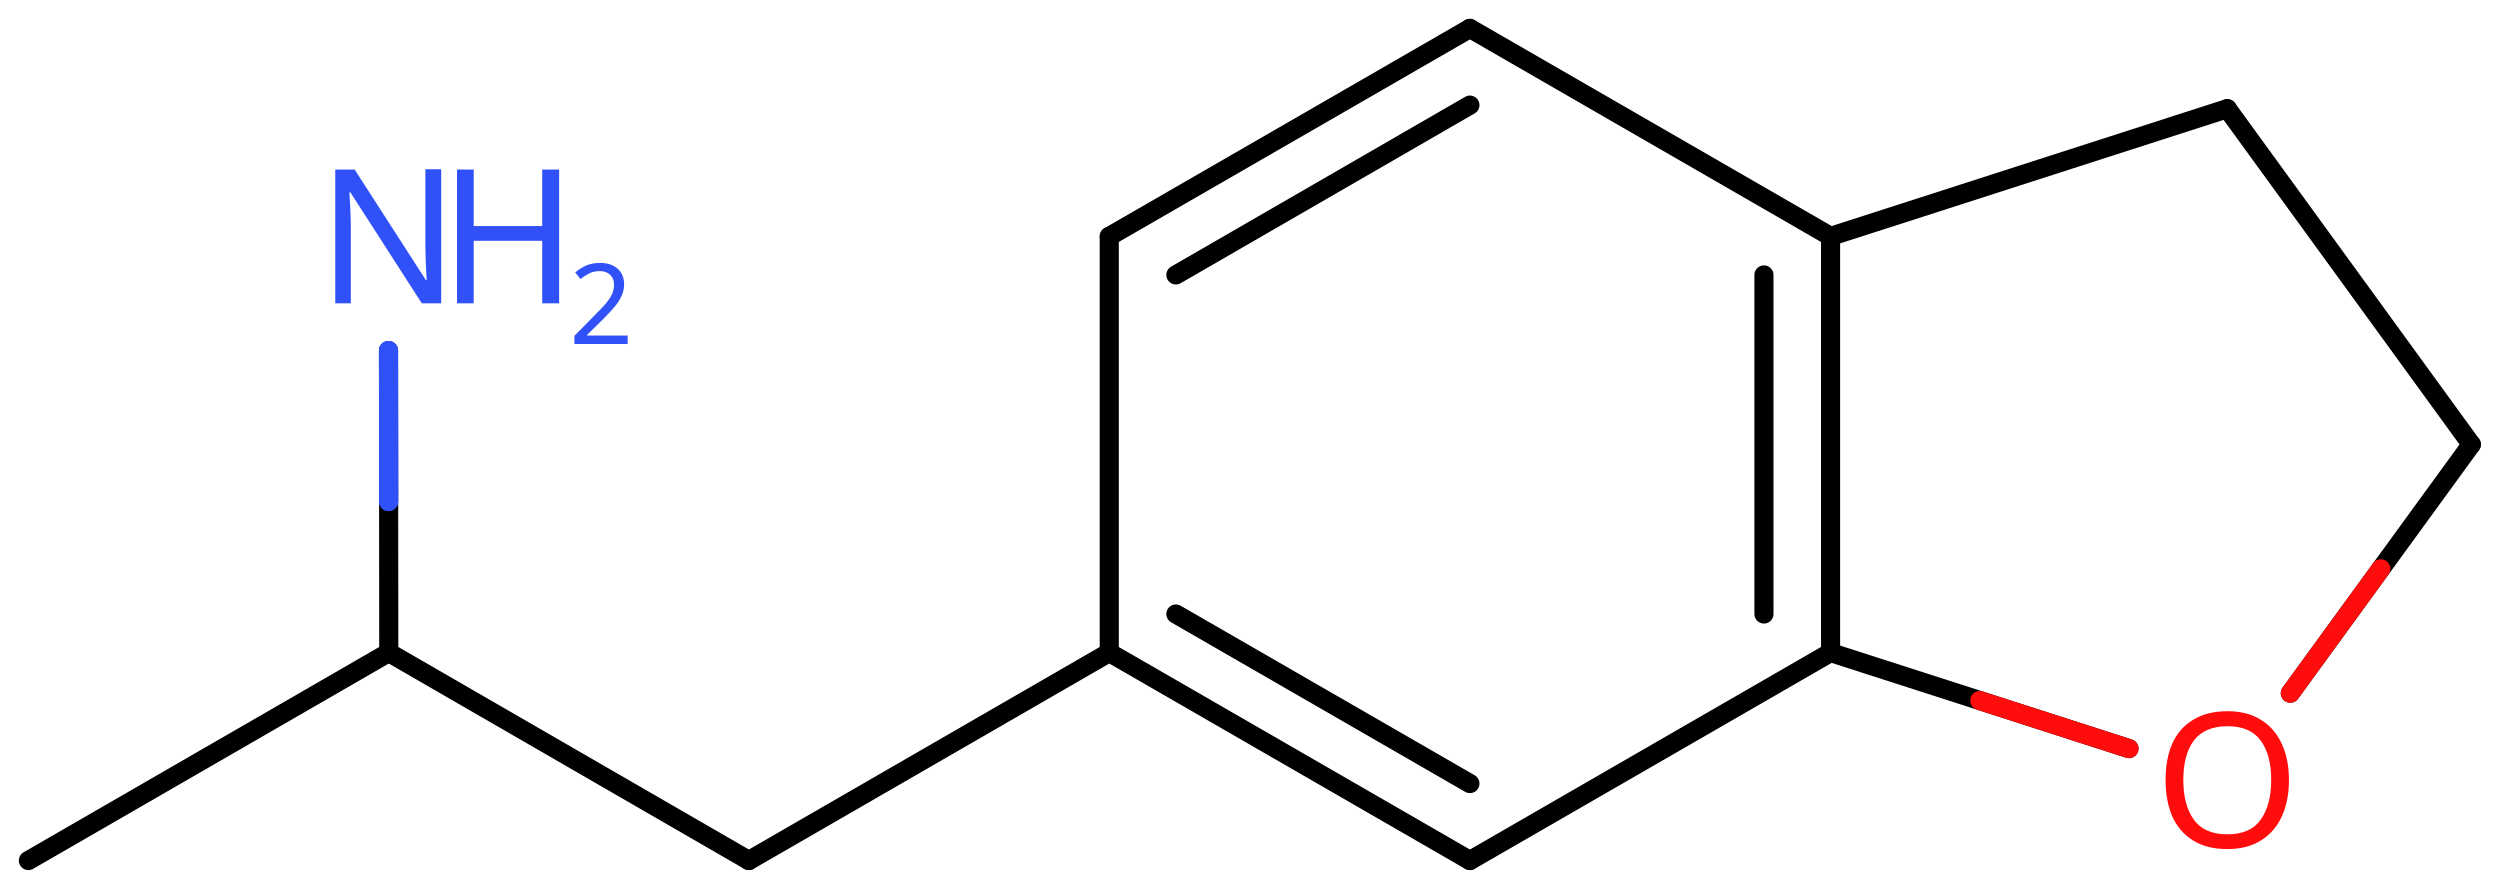 <svg xmlns="http://www.w3.org/2000/svg" xmlns:xlink="http://www.w3.org/1999/xlink" height="32.56mm" version="1.2" viewBox="0 0 91.57 32.56" width="91.57mm">
      
    <desc>Generated by the Chemistry Development Kit (http://github.com/cdk)</desc>
      
    <g fill="#3050F8" stroke="#000000" stroke-linecap="round" stroke-linejoin="round" stroke-width=".7">
            
        <rect fill="#FFFFFF" height="33.0" stroke="none" width="92.0" x=".0" y=".0"/>
            
        <g class="mol" id="mol1">
                  
            <line class="bond" id="mol1bnd1" x1="1.04" x2="14.24" y1="31.52" y2="23.9"/>
                  
            <line class="bond" id="mol1bnd2" x1="14.24" x2="27.43" y1="23.9" y2="31.52"/>
                  
            <line class="bond" id="mol1bnd3" x1="27.43" x2="40.63" y1="31.52" y2="23.9"/>
                  
            <g class="bond" id="mol1bnd4">
                        
                <line x1="40.63" x2="53.84" y1="23.9" y2="31.52"/>
                        
                <line x1="43.07" x2="53.84" y1="22.49" y2="28.7"/>
                      
            </g>
                  
            <line class="bond" id="mol1bnd5" x1="53.84" x2="67.05" y1="31.52" y2="23.9"/>
                  
            <g class="bond" id="mol1bnd6">
                        
                <line x1="67.05" x2="67.05" y1="23.9" y2="8.66"/>
                        
                <line x1="64.61" x2="64.61" y1="22.49" y2="10.07"/>
                      
            </g>
                  
            <line class="bond" id="mol1bnd7" x1="67.05" x2="81.58" y1="8.66" y2="3.98"/>
                  
            <line class="bond" id="mol1bnd8" x1="81.58" x2="90.52" y1="3.98" y2="16.28"/>
                  
            <line class="bond" id="mol1bnd9" x1="90.52" x2="83.89" y1="16.28" y2="25.39"/>
                  
            <line class="bond" id="mol1bnd10" x1="67.05" x2="77.98" y1="23.9" y2="27.42"/>
                  
            <line class="bond" id="mol1bnd11" x1="67.05" x2="53.84" y1="8.66" y2="1.04"/>
                  
            <g class="bond" id="mol1bnd12">
                        
                <line x1="53.84" x2="40.63" y1="1.04" y2="8.66"/>
                        
                <line x1="53.84" x2="43.07" y1="3.85" y2="10.07"/>
                      
            </g>
                  
            <line class="bond" id="mol1bnd13" x1="40.63" x2="40.63" y1="23.9" y2="8.66"/>
                  
            <line class="bond" id="mol1bnd14" x1="14.24" x2="14.23" y1="23.9" y2="12.84"/>
                  
            <path class="atom" d="M83.84 28.57q.0 .76 -.26 1.33q-.26 .57 -.76 .88q-.5 .32 -1.24 .32q-.76 .0 -1.26 -.32q-.51 -.32 -.76 -.89q-.24 -.57 -.24 -1.33q.0 -.75 .24 -1.31q.25 -.57 .76 -.88q.51 -.32 1.27 -.32q.73 .0 1.23 .32q.5 .31 .76 .88q.26 .57 .26 1.33zM79.97 28.57q.0 .92 .39 1.46q.39 .53 1.22 .53q.84 .0 1.22 -.53q.39 -.54 .39 -1.46q.0 -.93 -.39 -1.45q-.38 -.52 -1.21 -.52q-.83 .0 -1.23 .52q-.39 .52 -.39 1.45z" fill="#FF0D0D" id="mol1atm10" stroke="none"/>
                  
            <g class="atom" id="mol1atm13">
                        
                <path d="M16.17 11.11h-.72l-2.62 -4.07h-.03q.01 .24 .03 .6q.02 .36 .02 .73v2.74h-.57v-4.9h.71l2.61 4.05h.03q-.01 -.11 -.02 -.33q-.01 -.22 -.02 -.48q-.01 -.26 -.01 -.48v-2.77h.58v4.9z" stroke="none"/>
                        
                <path d="M20.48 11.11h-.62v-2.29h-2.51v2.29h-.61v-4.9h.61v2.07h2.51v-2.07h.62v4.9z" stroke="none"/>
                        
                <path d="M22.98 12.6h-1.94v-.3l.77 -.78q.22 -.22 .37 -.39q.15 -.18 .23 -.34q.08 -.17 .08 -.36q.0 -.24 -.15 -.37q-.14 -.13 -.37 -.13q-.21 .0 -.38 .08q-.16 .08 -.33 .21l-.19 -.24q.17 -.15 .39 -.25q.23 -.1 .51 -.1q.41 .0 .65 .21q.24 .21 .24 .58q.0 .23 -.1 .43q-.09 .2 -.26 .4q-.17 .2 -.39 .42l-.61 .6v.02h1.49v.33z" stroke="none"/>
                      
            </g>
                
            <line class="hi" id="mol1bnd9" stroke="#FF0D0D" x1="83.89" x2="87.205" y1="25.39" y2="20.835"/>
            <line class="hi" id="mol1bnd10" stroke="#FF0D0D" x1="77.98" x2="72.515" y1="27.42" y2="25.66"/>
            <line class="hi" id="mol1bnd14" stroke="#3050F8" x1="14.23" x2="14.235" y1="12.84" y2="18.37"/>
            <line class="hi" id="mol1bnd14" stroke="#3050F8" x1="14.23" x2="14.235" y1="12.84" y2="18.37"/>
        </g>
          
    </g>
    
</svg>
